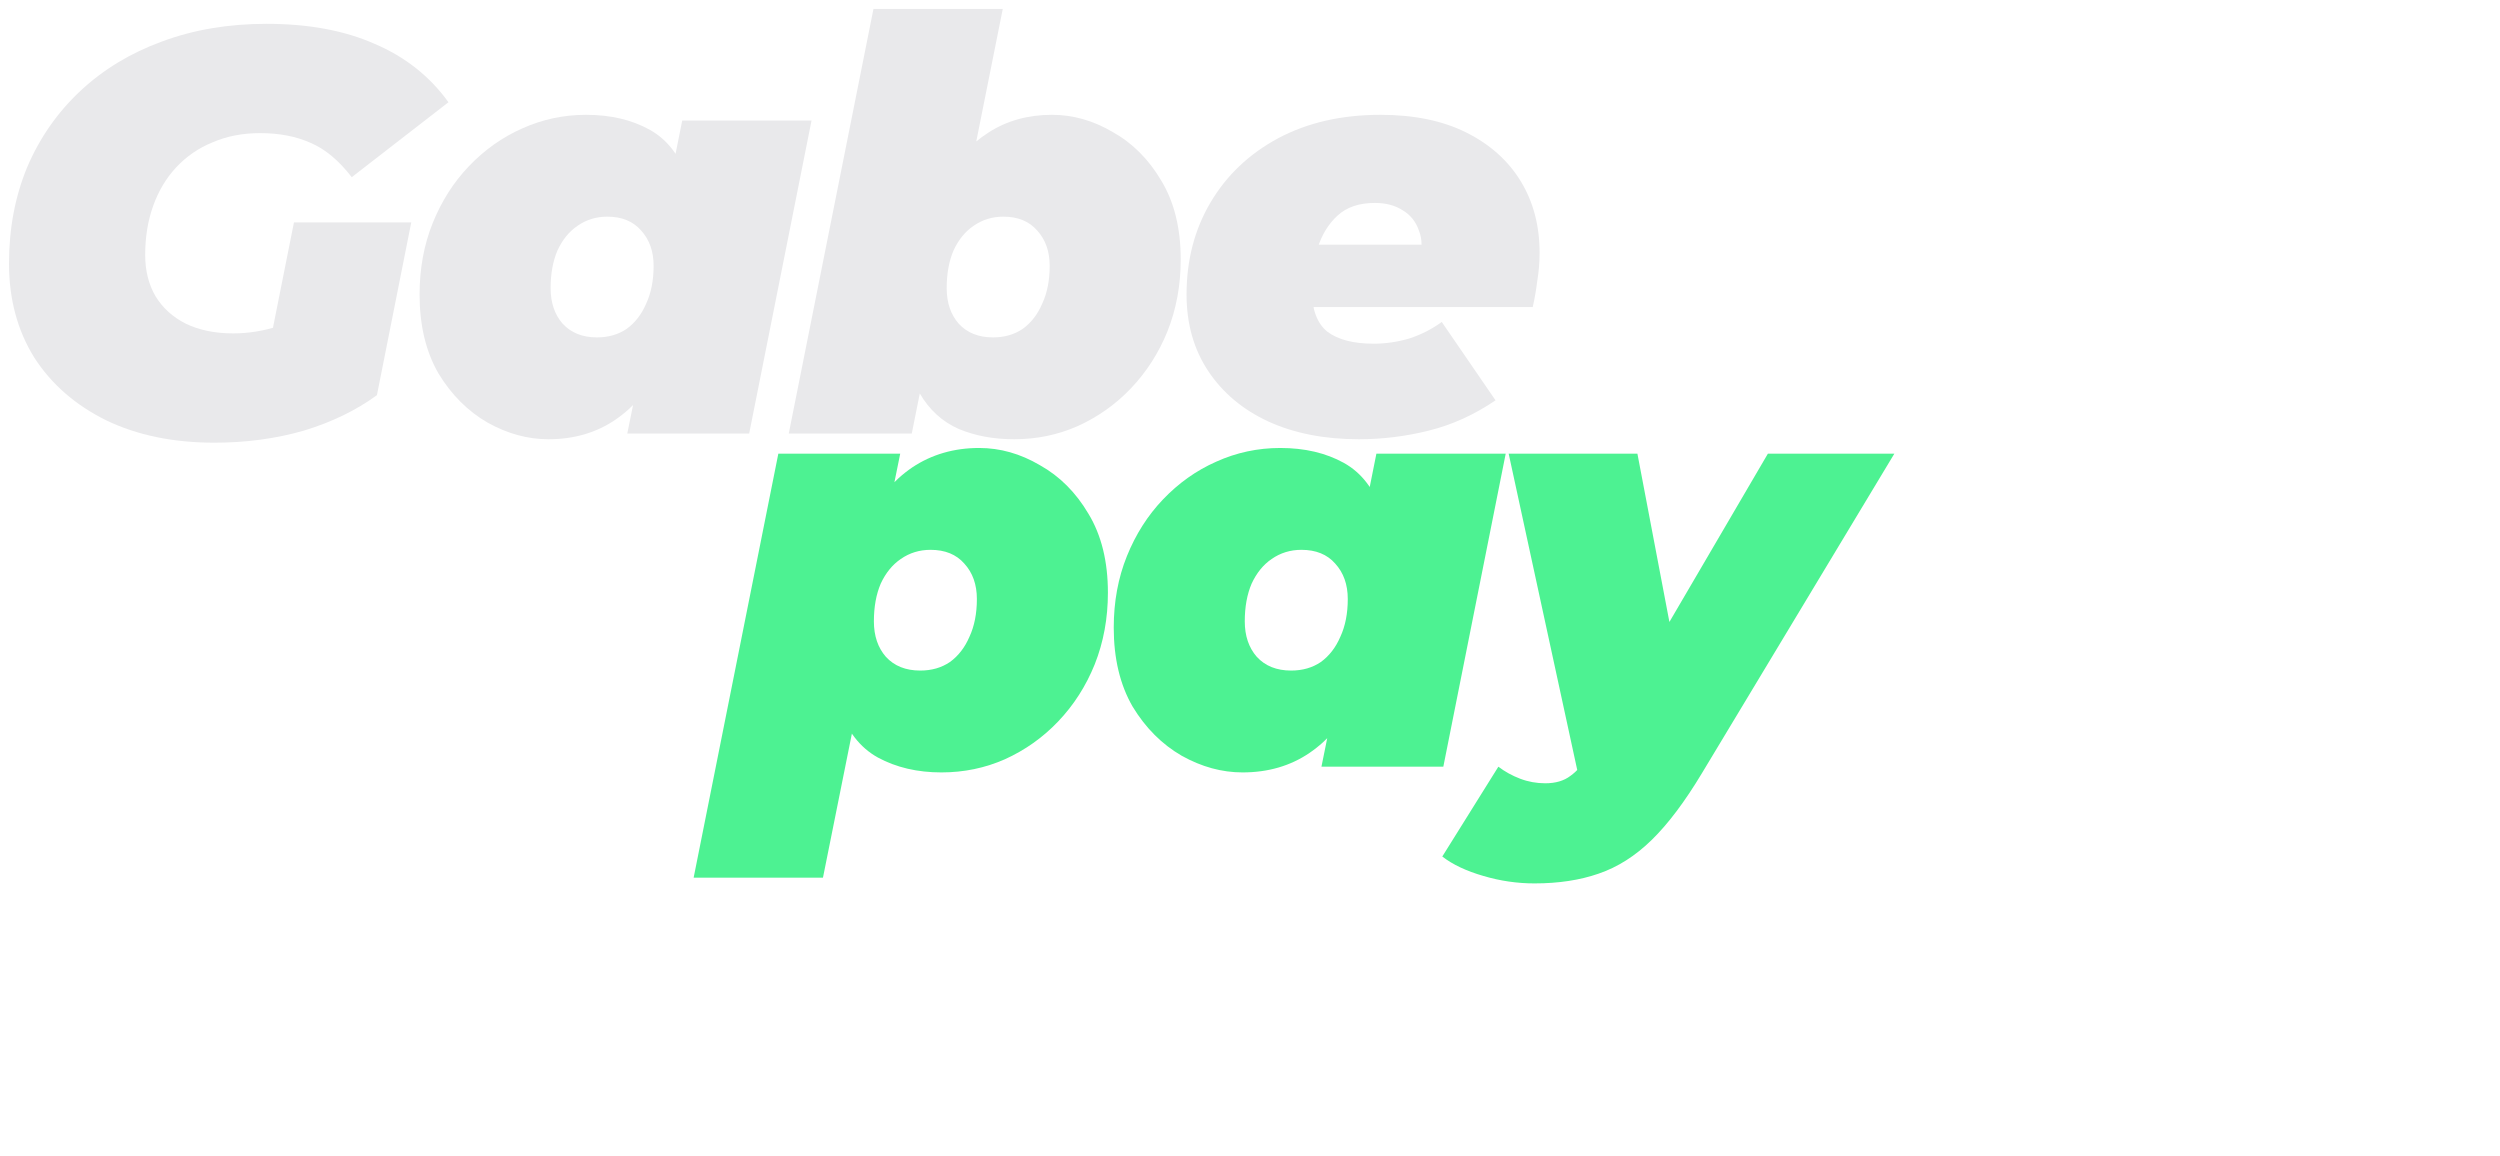 <svg width="173" height="80" viewBox="0 0 173 80" fill="none" xmlns="http://www.w3.org/2000/svg">
<g id="LOGO">
<g id="Gabe">
<path d="M14.838 30.634C11.987 30.634 9.493 30.119 7.354 29.089C5.216 28.033 3.553 26.582 2.365 24.734C1.204 22.86 0.623 20.695 0.623 18.24C0.623 15.812 1.045 13.581 1.89 11.548C2.761 9.516 3.989 7.76 5.573 6.282C7.156 4.804 9.031 3.669 11.195 2.877C13.386 2.059 15.802 1.649 18.441 1.649C21.345 1.649 23.839 2.111 25.925 3.035C28.037 3.933 29.739 5.279 31.033 7.074L24.341 12.261C23.444 11.1 22.493 10.308 21.49 9.885C20.487 9.437 19.326 9.212 18.006 9.212C16.791 9.212 15.696 9.423 14.719 9.846C13.742 10.242 12.898 10.822 12.185 11.588C11.499 12.327 10.971 13.211 10.601 14.241C10.232 15.27 10.047 16.405 10.047 17.646C10.047 18.728 10.284 19.679 10.76 20.497C11.261 21.315 11.961 21.949 12.858 22.398C13.782 22.846 14.878 23.071 16.145 23.071C17.201 23.071 18.256 22.899 19.312 22.556C20.368 22.186 21.451 21.566 22.559 20.695L26.083 27.347C24.631 28.403 22.942 29.221 21.015 29.802C19.088 30.356 17.029 30.634 14.838 30.634ZM18.243 25.922L20.342 15.389H28.459L26.083 27.347L18.243 25.922Z" fill="#E9E9EB"/>
<path d="M37.944 30.396C36.519 30.396 35.12 30.013 33.747 29.248C32.374 28.456 31.239 27.321 30.342 25.842C29.471 24.338 29.035 22.516 29.035 20.378C29.035 18.583 29.339 16.933 29.946 15.429C30.553 13.924 31.385 12.617 32.441 11.509C33.523 10.374 34.75 9.503 36.123 8.895C37.522 8.262 39 7.945 40.558 7.945C42.247 7.945 43.712 8.288 44.953 8.975C46.193 9.661 47.078 10.822 47.606 12.459C48.16 14.069 48.213 16.3 47.764 19.151C47.395 21.474 46.761 23.48 45.864 25.169C44.992 26.859 43.897 28.152 42.577 29.05C41.257 29.947 39.713 30.396 37.944 30.396ZM41.31 23.348C42.102 23.348 42.788 23.15 43.369 22.754C43.95 22.332 44.398 21.751 44.715 21.012C45.058 20.273 45.23 19.401 45.23 18.398C45.23 17.395 44.94 16.577 44.359 15.944C43.804 15.31 43.026 14.993 42.023 14.993C41.257 14.993 40.571 15.204 39.964 15.627C39.383 16.023 38.921 16.59 38.578 17.329C38.261 18.068 38.103 18.94 38.103 19.943C38.103 20.946 38.38 21.764 38.934 22.398C39.515 23.031 40.307 23.348 41.31 23.348ZM43.408 30L44.002 27.07L45.468 19.151L46.616 11.311L47.21 8.341H56.158L51.843 30H43.408Z" fill="#E9E9EB"/>
<path d="M54.582 30L60.443 0.62H69.391L67.253 11.311L65.313 19.151L63.967 25.645L63.095 30H54.582ZM70.183 30.396C68.758 30.396 67.477 30.158 66.342 29.683C65.207 29.182 64.31 28.363 63.65 27.228C63.016 26.067 62.7 24.509 62.7 22.556C62.7 20.708 62.911 18.913 63.333 17.171C63.755 15.429 64.389 13.871 65.234 12.499C66.078 11.1 67.134 9.991 68.401 9.173C69.668 8.354 71.133 7.945 72.796 7.945C74.248 7.945 75.647 8.341 76.994 9.133C78.366 9.899 79.488 11.02 80.359 12.499C81.257 13.977 81.706 15.798 81.706 17.963C81.706 19.732 81.402 21.381 80.795 22.912C80.188 24.417 79.343 25.737 78.261 26.872C77.205 27.981 75.977 28.852 74.578 29.485C73.206 30.092 71.74 30.396 70.183 30.396ZM68.718 23.348C69.51 23.348 70.196 23.15 70.777 22.754C71.358 22.332 71.806 21.751 72.123 21.012C72.466 20.273 72.638 19.401 72.638 18.398C72.638 17.395 72.348 16.577 71.767 15.944C71.213 15.31 70.434 14.993 69.431 14.993C68.665 14.993 67.979 15.204 67.372 15.627C66.791 16.023 66.329 16.59 65.986 17.329C65.669 18.068 65.511 18.94 65.511 19.943C65.511 20.946 65.788 21.764 66.342 22.398C66.923 23.031 67.715 23.348 68.718 23.348Z" fill="#E9E9EB"/>
<path d="M94.028 30.396C91.652 30.396 89.566 29.987 87.771 29.169C86.003 28.35 84.617 27.189 83.614 25.684C82.611 24.179 82.109 22.411 82.109 20.378C82.109 18.003 82.663 15.877 83.772 14.003C84.881 12.129 86.438 10.651 88.445 9.569C90.477 8.486 92.84 7.945 95.532 7.945C97.855 7.945 99.835 8.354 101.472 9.173C103.108 9.991 104.362 11.113 105.233 12.538C106.104 13.964 106.54 15.614 106.54 17.488C106.54 18.148 106.487 18.794 106.381 19.428C106.302 20.061 106.197 20.669 106.065 21.249H89.236L90.068 16.933H101.947L98.225 18.082C98.436 17.237 98.423 16.524 98.185 15.944C97.974 15.336 97.604 14.874 97.076 14.558C96.548 14.214 95.902 14.043 95.136 14.043C94.054 14.043 93.196 14.333 92.562 14.914C91.929 15.495 91.467 16.247 91.177 17.171C90.913 18.095 90.781 19.058 90.781 20.061C90.781 21.408 91.137 22.371 91.85 22.952C92.589 23.506 93.658 23.784 95.057 23.784C95.875 23.784 96.694 23.665 97.512 23.427C98.33 23.163 99.083 22.78 99.769 22.279L103.491 27.703C102.013 28.706 100.468 29.406 98.858 29.802C97.274 30.198 95.664 30.396 94.028 30.396Z" fill="#E9E9EB"/>
</g>
<g id="pay">
<path d="M65.145 53.451C63.482 53.451 62.017 53.108 60.75 52.421C59.509 51.735 58.612 50.574 58.057 48.937C57.529 47.3 57.49 45.07 57.939 42.245C58.334 39.896 58.968 37.89 59.839 36.227C60.71 34.537 61.806 33.244 63.126 32.346C64.472 31.449 66.016 31 67.758 31C69.21 31 70.609 31.396 71.956 32.188C73.328 32.953 74.45 34.075 75.321 35.553C76.219 37.032 76.667 38.853 76.667 41.018C76.667 42.786 76.364 44.436 75.757 45.967C75.15 47.472 74.305 48.792 73.223 49.927C72.167 51.035 70.939 51.907 69.54 52.54C68.168 53.147 66.702 53.451 65.145 53.451ZM48 60.736L53.86 31.396H62.294L61.7 34.326L60.235 42.245L59.087 50.085L56.949 60.736H48ZM63.68 46.403C64.472 46.403 65.158 46.205 65.739 45.809C66.32 45.386 66.768 44.806 67.085 44.067C67.428 43.328 67.6 42.456 67.6 41.453C67.6 40.45 67.31 39.632 66.729 38.998C66.174 38.365 65.396 38.048 64.393 38.048C63.627 38.048 62.941 38.259 62.334 38.682C61.753 39.078 61.291 39.645 60.948 40.384C60.631 41.123 60.473 41.994 60.473 42.998C60.473 44.001 60.75 44.819 61.304 45.453C61.885 46.086 62.677 46.403 63.68 46.403Z" fill="#4DF292"/>
<path d="M85.98 53.451C84.555 53.451 83.156 53.068 81.783 52.303C80.41 51.511 79.275 50.376 78.378 48.897C77.507 47.393 77.071 45.571 77.071 43.433C77.071 41.638 77.375 39.988 77.982 38.484C78.589 36.979 79.42 35.672 80.476 34.564C81.559 33.428 82.786 32.557 84.159 31.95C85.558 31.317 87.036 31 88.594 31C90.283 31 91.748 31.343 92.989 32.029C94.229 32.716 95.114 33.877 95.641 35.514C96.196 37.124 96.249 39.355 95.8 42.206C95.43 44.529 94.797 46.535 93.899 48.224C93.028 49.914 91.933 51.207 90.613 52.105C89.293 53.002 87.749 53.451 85.98 53.451ZM89.346 46.403C90.138 46.403 90.824 46.205 91.405 45.809C91.986 45.386 92.434 44.806 92.751 44.067C93.094 43.328 93.266 42.456 93.266 41.453C93.266 40.45 92.975 39.632 92.395 38.998C91.84 38.365 91.062 38.048 90.058 38.048C89.293 38.048 88.607 38.259 87.999 38.682C87.419 39.078 86.957 39.645 86.614 40.384C86.297 41.123 86.138 41.994 86.138 42.998C86.138 44.001 86.416 44.819 86.97 45.453C87.551 46.086 88.343 46.403 89.346 46.403ZM91.444 53.055L92.038 50.125L93.503 42.206L94.652 34.366L95.246 31.396H104.194L99.878 53.055H91.444Z" fill="#4DF292"/>
<path d="M106.182 61.132C104.994 61.132 103.819 60.961 102.658 60.618C101.47 60.275 100.52 59.826 99.807 59.271L103.687 53.055C104.136 53.398 104.638 53.675 105.192 53.886C105.746 54.098 106.327 54.203 106.934 54.203C107.647 54.203 108.228 54.032 108.676 53.688C109.125 53.372 109.547 52.883 109.943 52.223L111.329 49.927L112.002 49.056L122.337 31.396H131.088L117.783 53.49C116.595 55.47 115.434 57.014 114.299 58.123C113.164 59.232 111.936 60.011 110.617 60.459C109.323 60.908 107.845 61.132 106.182 61.132ZM109.31 54.045L104.4 31.396H113.309L116.516 48.264L109.31 54.045Z" fill="#4DF292"/>
</g>
</g>
</svg>

